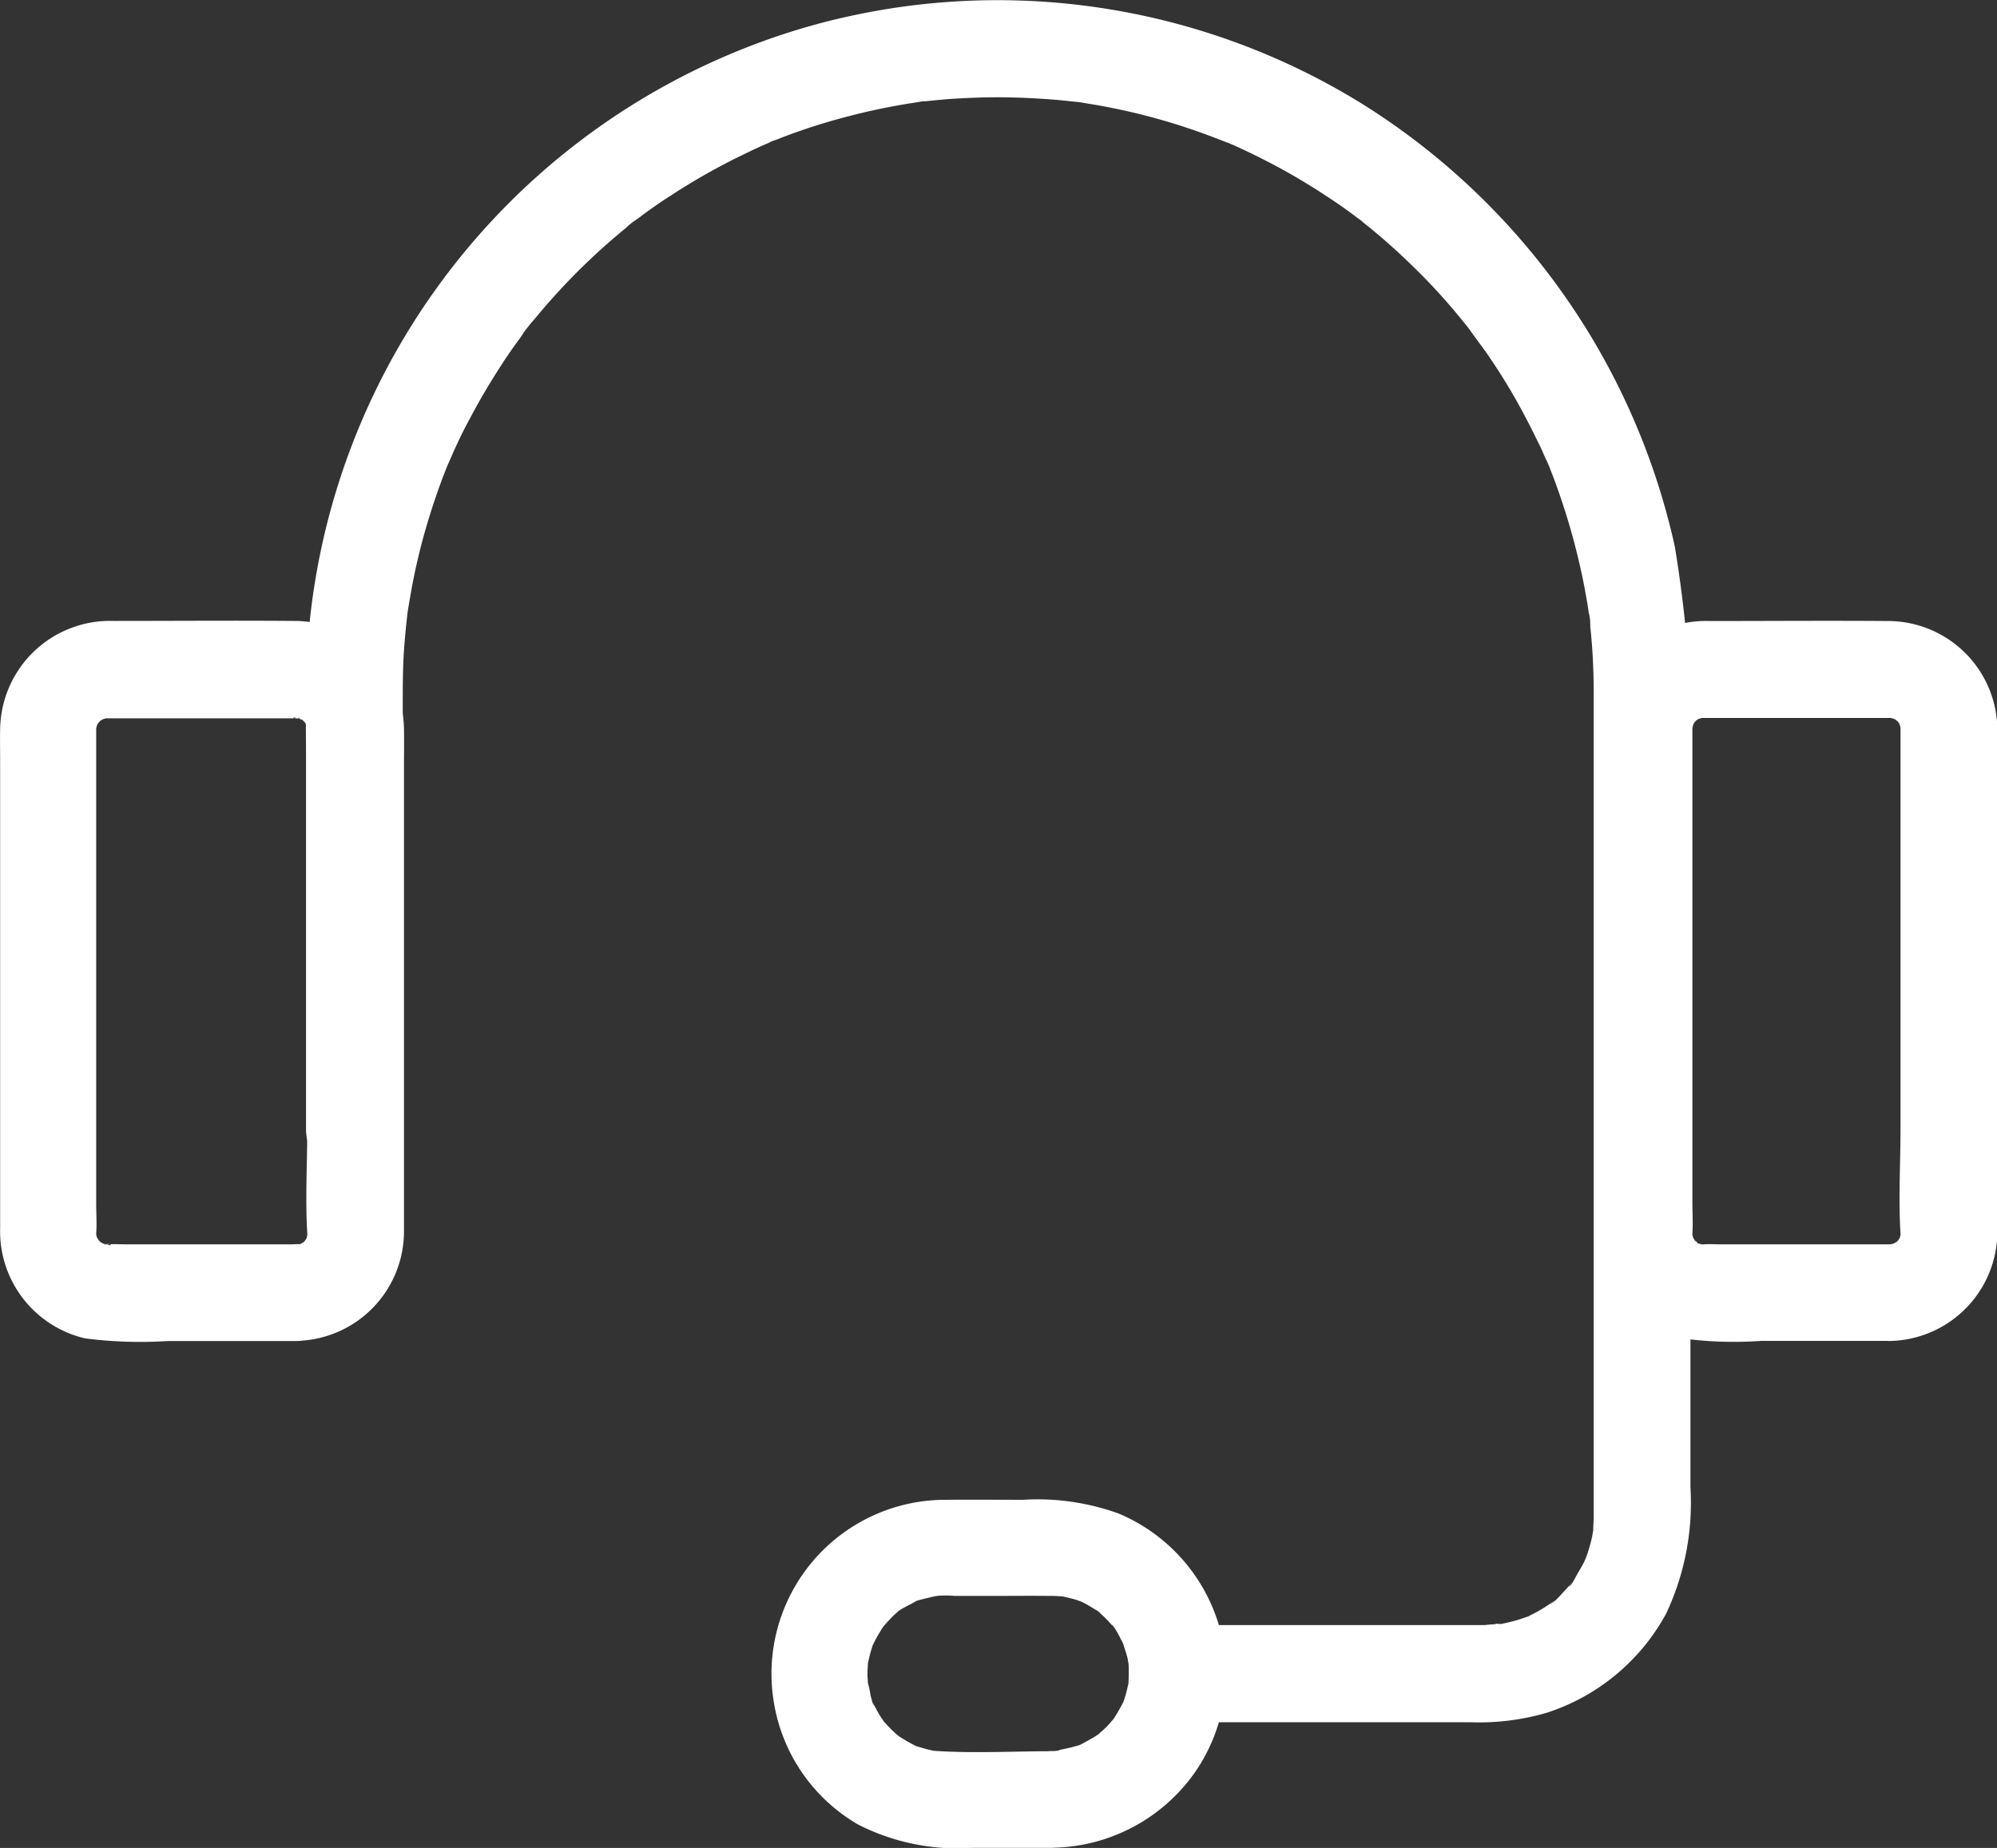 <svg xmlns="http://www.w3.org/2000/svg" viewBox="0 0 42.077 38.945"><rect x="0" y="0" width="42.077" height="38.945" fill="#333333" stroke="none"/><defs><style>.a{fill:#fff;}</style></defs><g transform="translate(0 0)"><g transform="translate(0 13.083)"><path class="a" d="M105.4,399.753h-3.542c-.143,0-.29-.01-.433,0-.209.015.087-.036.061.02a1.419,1.419,0,0,1-.2-.051c.041.015.082.036.117.051-.041-.02-.082-.041-.117-.061-.189-.092.132.158-.005,0,.005.005-.092-.092-.092-.1.025.036.051.066.076.1-.025-.036-.046-.076-.071-.112-.117-.173.036.2,0-.005-.01-.046-.02-.087-.031-.133.02.158.026.178.02.061.015-.2,0-.418,0-.622V388.894c-.015-.224-.051.158-.01.031.005-.015.031-.163.046-.163-.015.041-.036.082-.051.117.02-.041.041-.082.061-.117.061-.092.046-.076-.041.046.031-.036.061-.066.092-.1.138-.158-.183.087.005,0,.015-.005.112-.071.117-.061-.041.015-.082.036-.117.051a1.015,1.015,0,0,1,.132-.036c.214-.066-.224-.01.005.005h3.98c.214-.015-.087.036-.061-.02a1.423,1.423,0,0,1,.2.051c-.005.041-.194-.112-.061-.02a.836.836,0,0,1,.112.071c-.117-.1-.132-.107-.051-.036l.046.046c.071.082.061.066-.036-.051a1.186,1.186,0,0,1,.1.173c-.01.01-.066-.229-.02-.02.041.189-.041.02,0-.031v8.444c0,.749-.046,1.513,0,2.258.015.229.071-.209.005.005-.005.02-.01.046-.015.066-.036.107-.025.087.031-.056a.859.859,0,0,1-.1.173c-.02-.005.183-.183.036-.051l-.046.046c-.082.071-.066.061.051-.036a1.192,1.192,0,0,1-.173.1c.041-.015.082-.036.117-.051a.988.988,0,0,1-.132.036c-.219.061.229-.026-.005-.015a1.019,1.019,0,0,0,0,2.038,2.31,2.31,0,0,0,2.268-2.334v-9.7c0-.285.005-.571,0-.856a2.314,2.314,0,0,0-2.324-2.283c-1.269-.01-2.538,0-3.8,0a2.316,2.316,0,0,0-2.385,2.273c-.005.25,0,.5,0,.754v9.774a2.317,2.317,0,0,0,1.789,2.319,9.05,9.05,0,0,0,1.743.056H105.4a1.019,1.019,0,1,0,0-2.038Z" transform="translate(-99.156 -386.611)"/></g><g transform="translate(33.613 13.083)"><path class="a" d="M764.95,399.753h-3.521c-.133,0-.27-.01-.4,0-.229.015.209.071-.005.005l-.066-.015c-.107-.036-.087-.025.056.031a.853.853,0,0,1-.173-.1c.015-.041.158.158.051.036l-.046-.046c-.071-.082-.061-.066.036.051a1.19,1.19,0,0,1-.1-.173c.015.041.036.082.051.117a1,1,0,0,1-.036-.132c-.061-.2-.005.194.005-.005.015-.214,0-.433,0-.647v-9.983c-.015-.224-.077.2-.005-.005.005-.015.031-.133.036-.133-.031-.005-.092.214.01,0,.061-.092.046-.076-.041.046.031-.036.061-.066.092-.1.138-.158-.183.087.005,0a.814.814,0,0,1,.117-.061c-.041.015-.081.036-.117.051a1,1,0,0,1,.132-.036c.214-.066-.224-.01.005.005h3.919c.224-.015-.2-.076.005-.005.015.005.132.031.132.036.005-.031-.214-.092,0,.01.092.061.077.046-.046-.041.036.031.066.061.1.092.158.138-.087-.183,0,.005a.806.806,0,0,1,.061.117c-.015-.041-.036-.082-.051-.117a1.04,1.04,0,0,1,.036.132c.066.214.01-.224-.005.005v8.414c0,.734-.046,1.483,0,2.217.015.229.071-.209.005.005-.005.02-.01.046-.015.066-.036.107-.026.087.03-.056a.854.854,0,0,1-.1.173c-.02-.005.183-.183.036-.051l-.046.046c-.081.071-.066.061.051-.036a1.185,1.185,0,0,1-.173.1c.041-.015.081-.036.117-.051a.987.987,0,0,1-.132.036c-.219.071.234-.015,0-.005a1.019,1.019,0,0,0,0,2.038,2.31,2.31,0,0,0,2.268-2.334v-9.7c0-.285.005-.571,0-.856a2.307,2.307,0,0,0-2.308-2.283c-1.254-.01-2.512,0-3.766,0a2.316,2.316,0,0,0-2.385,2.273c-.005.25,0,.5,0,.754v9.764a2.312,2.312,0,0,0,1.722,2.314,8.159,8.159,0,0,0,1.763.066h2.706a1.017,1.017,0,1,0,0-2.033Z" transform="translate(-758.756 -386.611)"/></g><g transform="translate(16.263 31.61)"><path class="a" d="M424.181,755.453c-.805,0-1.626.046-2.431-.005-.214-.015.015.025.025.01a.937.937,0,0,1-.138-.026c-.092-.02-.178-.046-.265-.071a.523.523,0,0,1-.127-.046s.2.1.056.02a3.265,3.265,0,0,1-.29-.163c-.015-.01-.112-.071-.112-.077s.163.143.046.036c-.066-.061-.133-.117-.194-.184-.041-.041-.076-.081-.112-.122s-.056-.138-.025-.025.015.015-.015-.031a1.327,1.327,0,0,1-.087-.143c-.031-.051-.051-.1-.082-.148s-.051-.168-.02-.031c.036.158-.041-.133-.051-.168a1.976,1.976,0,0,0-.066-.3c.015.026.015.245.01.061,0-.061-.005-.117-.01-.178,0-.081.005-.163.01-.25.01-.163-.01.066-.01.061a.944.944,0,0,1,.025-.138,2.246,2.246,0,0,1,.071-.265.778.778,0,0,1,.046-.127c-.056.127-.066.158-.036.087l.046-.092c.041-.082.087-.158.132-.234a1.1,1.1,0,0,1,.076-.112s-.143.163-.036.046c.066-.076.132-.148.2-.219.031-.031.066-.061.1-.092.158-.143-.025,0-.02.015-.005-.026.229-.148.255-.163.041-.02.082-.041.117-.061.178-.1-.025-.015-.025.005.005-.026.224-.077.26-.087l.132-.031.066-.015c.112-.02.092-.015-.066.005a1.99,1.99,0,0,1,.5-.015h.754c.423,0,.846-.005,1.274,0a1.44,1.44,0,0,1,.148.005c-.005,0,.138.005.143.01-.015-.036-.229-.041-.031,0,.092.02.178.041.265.066l.127.046c.087.025-.2-.107.005.005a2.13,2.13,0,0,1,.234.132c.015.01.143.082.138.092s-.194-.168-.046-.036c.066.061.133.117.194.183.031.031.061.066.092.1s.046.051.066.077c.046.061.031.036-.056-.077.026-.005.148.229.163.255.025.051.051.1.076.148.087.163-.046-.143-.01-.026s.071.214.1.326c.01.046.015.092.026.138.031.122-.015-.224-.005-.03a2.666,2.666,0,0,1,.005.285c0,.046-.005.092-.005.143-.01.234.051-.219,0,0-.025.112-.051.224-.087.331a1.166,1.166,0,0,1-.046.127c.015,0,.112-.219.005-.026q-.076.145-.168.291c-.031.051-.051.153-.015.03.051-.066.051-.066-.005,0-.02.025-.046.051-.066.077a2.088,2.088,0,0,1-.214.209.6.6,0,0,1-.1.087c.117-.092.132-.1.046-.041-.02.01-.036.025-.056.036-.1.061-.194.112-.29.163-.138.076.056-.026.056-.02a.955.955,0,0,1-.194.066c-.1.031-.2.046-.3.071-.143.036.26-.01.031-.005a.578.578,0,0,1-.209.031,1.019,1.019,0,1,0,0,2.038,3.734,3.734,0,0,0,2.991-1.559,3.645,3.645,0,0,0,.545-3.068,3.705,3.705,0,0,0-2.13-2.416,5.033,5.033,0,0,0-2.018-.29c-.535,0-1.07-.005-1.605,0a3.666,3.666,0,0,0-3.639,4.291A3.654,3.654,0,0,0,420.1,757a4.625,4.625,0,0,0,2.421.489h1.661a1.029,1.029,0,0,0,1.019-1.019A1.047,1.047,0,0,0,424.181,755.453Z" transform="translate(-418.279 -750.156)"/></g><g transform="translate(6.444)"><path class="a" d="M243.979,166.17h6.166a5.08,5.08,0,0,0,1.615-.2,4.406,4.406,0,0,0,2.512-2.084,5.475,5.475,0,0,0,.515-2.665v-14.2a26.751,26.751,0,0,0-.331-5.636,14.753,14.753,0,0,0-6.6-9.331,14.6,14.6,0,0,0-11.532-1.656,14.621,14.621,0,0,0-10.661,12.918c-.071.846-.046,1.7-.046,2.543v7.812a1.019,1.019,0,0,0,2.038,0v-8.923c0-.362,0-.719.02-1.08q.023-.352.061-.7l.015-.138c.025-.245-.036.24,0-.005.015-.117.036-.229.056-.347a12.959,12.959,0,0,1,.311-1.386c.127-.448.275-.892.448-1.33.015-.041.036-.087.051-.127.087-.224-.1.214.005-.005.041-.092.082-.189.122-.28.1-.214.2-.428.316-.637.209-.4.438-.785.683-1.162q.183-.283.382-.55c.046-.061.229-.367.082-.117a2.5,2.5,0,0,1,.229-.29,13.655,13.655,0,0,1,1.921-1.916,1.77,1.77,0,0,1,.265-.209c-.02.01-.189.143-.046.036.046-.036.092-.066.132-.1.189-.138.382-.275.581-.4a13.31,13.31,0,0,1,1.162-.683c.2-.107.4-.2.606-.3.1-.046.2-.092.311-.138.087-.041.071-.082-.056.025a1.173,1.173,0,0,1,.219-.092,12.327,12.327,0,0,1,1.33-.443,13.582,13.582,0,0,1,1.35-.3c.117-.02.229-.036.347-.056s.056-.056-.061.01a.647.647,0,0,1,.173-.02c.245-.025.494-.051.739-.061a13.463,13.463,0,0,1,1.361-.01c.234.01.474.025.708.046.117.01.234.025.352.036.183.02-.041-.01-.061-.01a2.179,2.179,0,0,1,.245.036,13.309,13.309,0,0,1,2.7.713l.316.122c.066.025.158.025-.056-.025.051.015.107.046.158.066q.329.145.642.306c.4.2.795.428,1.172.668.189.122.377.245.561.377.092.066.183.132.27.2a.539.539,0,0,1,.107.082c-.117-.092-.132-.1-.046-.036l.076.061a13.446,13.446,0,0,1,1.029.912,12.79,12.79,0,0,1,.912.984l.214.26c.025.036.056.071.082.107.143.178-.1-.143-.015-.02.132.194.28.377.413.576a12.628,12.628,0,0,1,.7,1.152c.107.2.209.4.306.6.051.1.1.2.143.306.02.041.036.082.056.122s.036.082.056.122c-.056-.127-.066-.158-.036-.087a14.285,14.285,0,0,1,.785,2.665c.02.112.041.229.061.341.005.046.015.092.02.138.005.025.005.046.01.071.015.112.015.092-.01-.061a1.054,1.054,0,0,1,.036.316c.015.127.025.26.036.387.025.336.036.673.036,1v17.372c0,.1-.01.189-.01.285-.01.245.051-.229,0,.005-.01.046-.015.092-.025.138-.026.112-.056.224-.092.331-.015.056-.041.107-.056.158-.031.071-.015.041.036-.087-.02.041-.036.082-.056.122-.046.092-.1.178-.148.265-.036.056-.107.224-.168.25.025-.036.051-.066.076-.1l-.087.1c-.031.036-.061.066-.092.1s-.25.285-.3.27c.015.005.173-.122.046-.036-.056.036-.112.076-.168.112a2.717,2.717,0,0,1-.265.148c-.025.01-.133.081-.153.071.051.025.2-.076.025-.015a2.948,2.948,0,0,1-.362.107c-.056.015-.112.025-.168.036-.107.02-.173-.031.031,0a2.845,2.845,0,0,0-.357.02h-6.482a1.029,1.029,0,0,0-1.019,1.019,1.04,1.04,0,0,0,1.019,1.04Z" transform="translate(-225.613 -129.874)"/></g></g></svg>